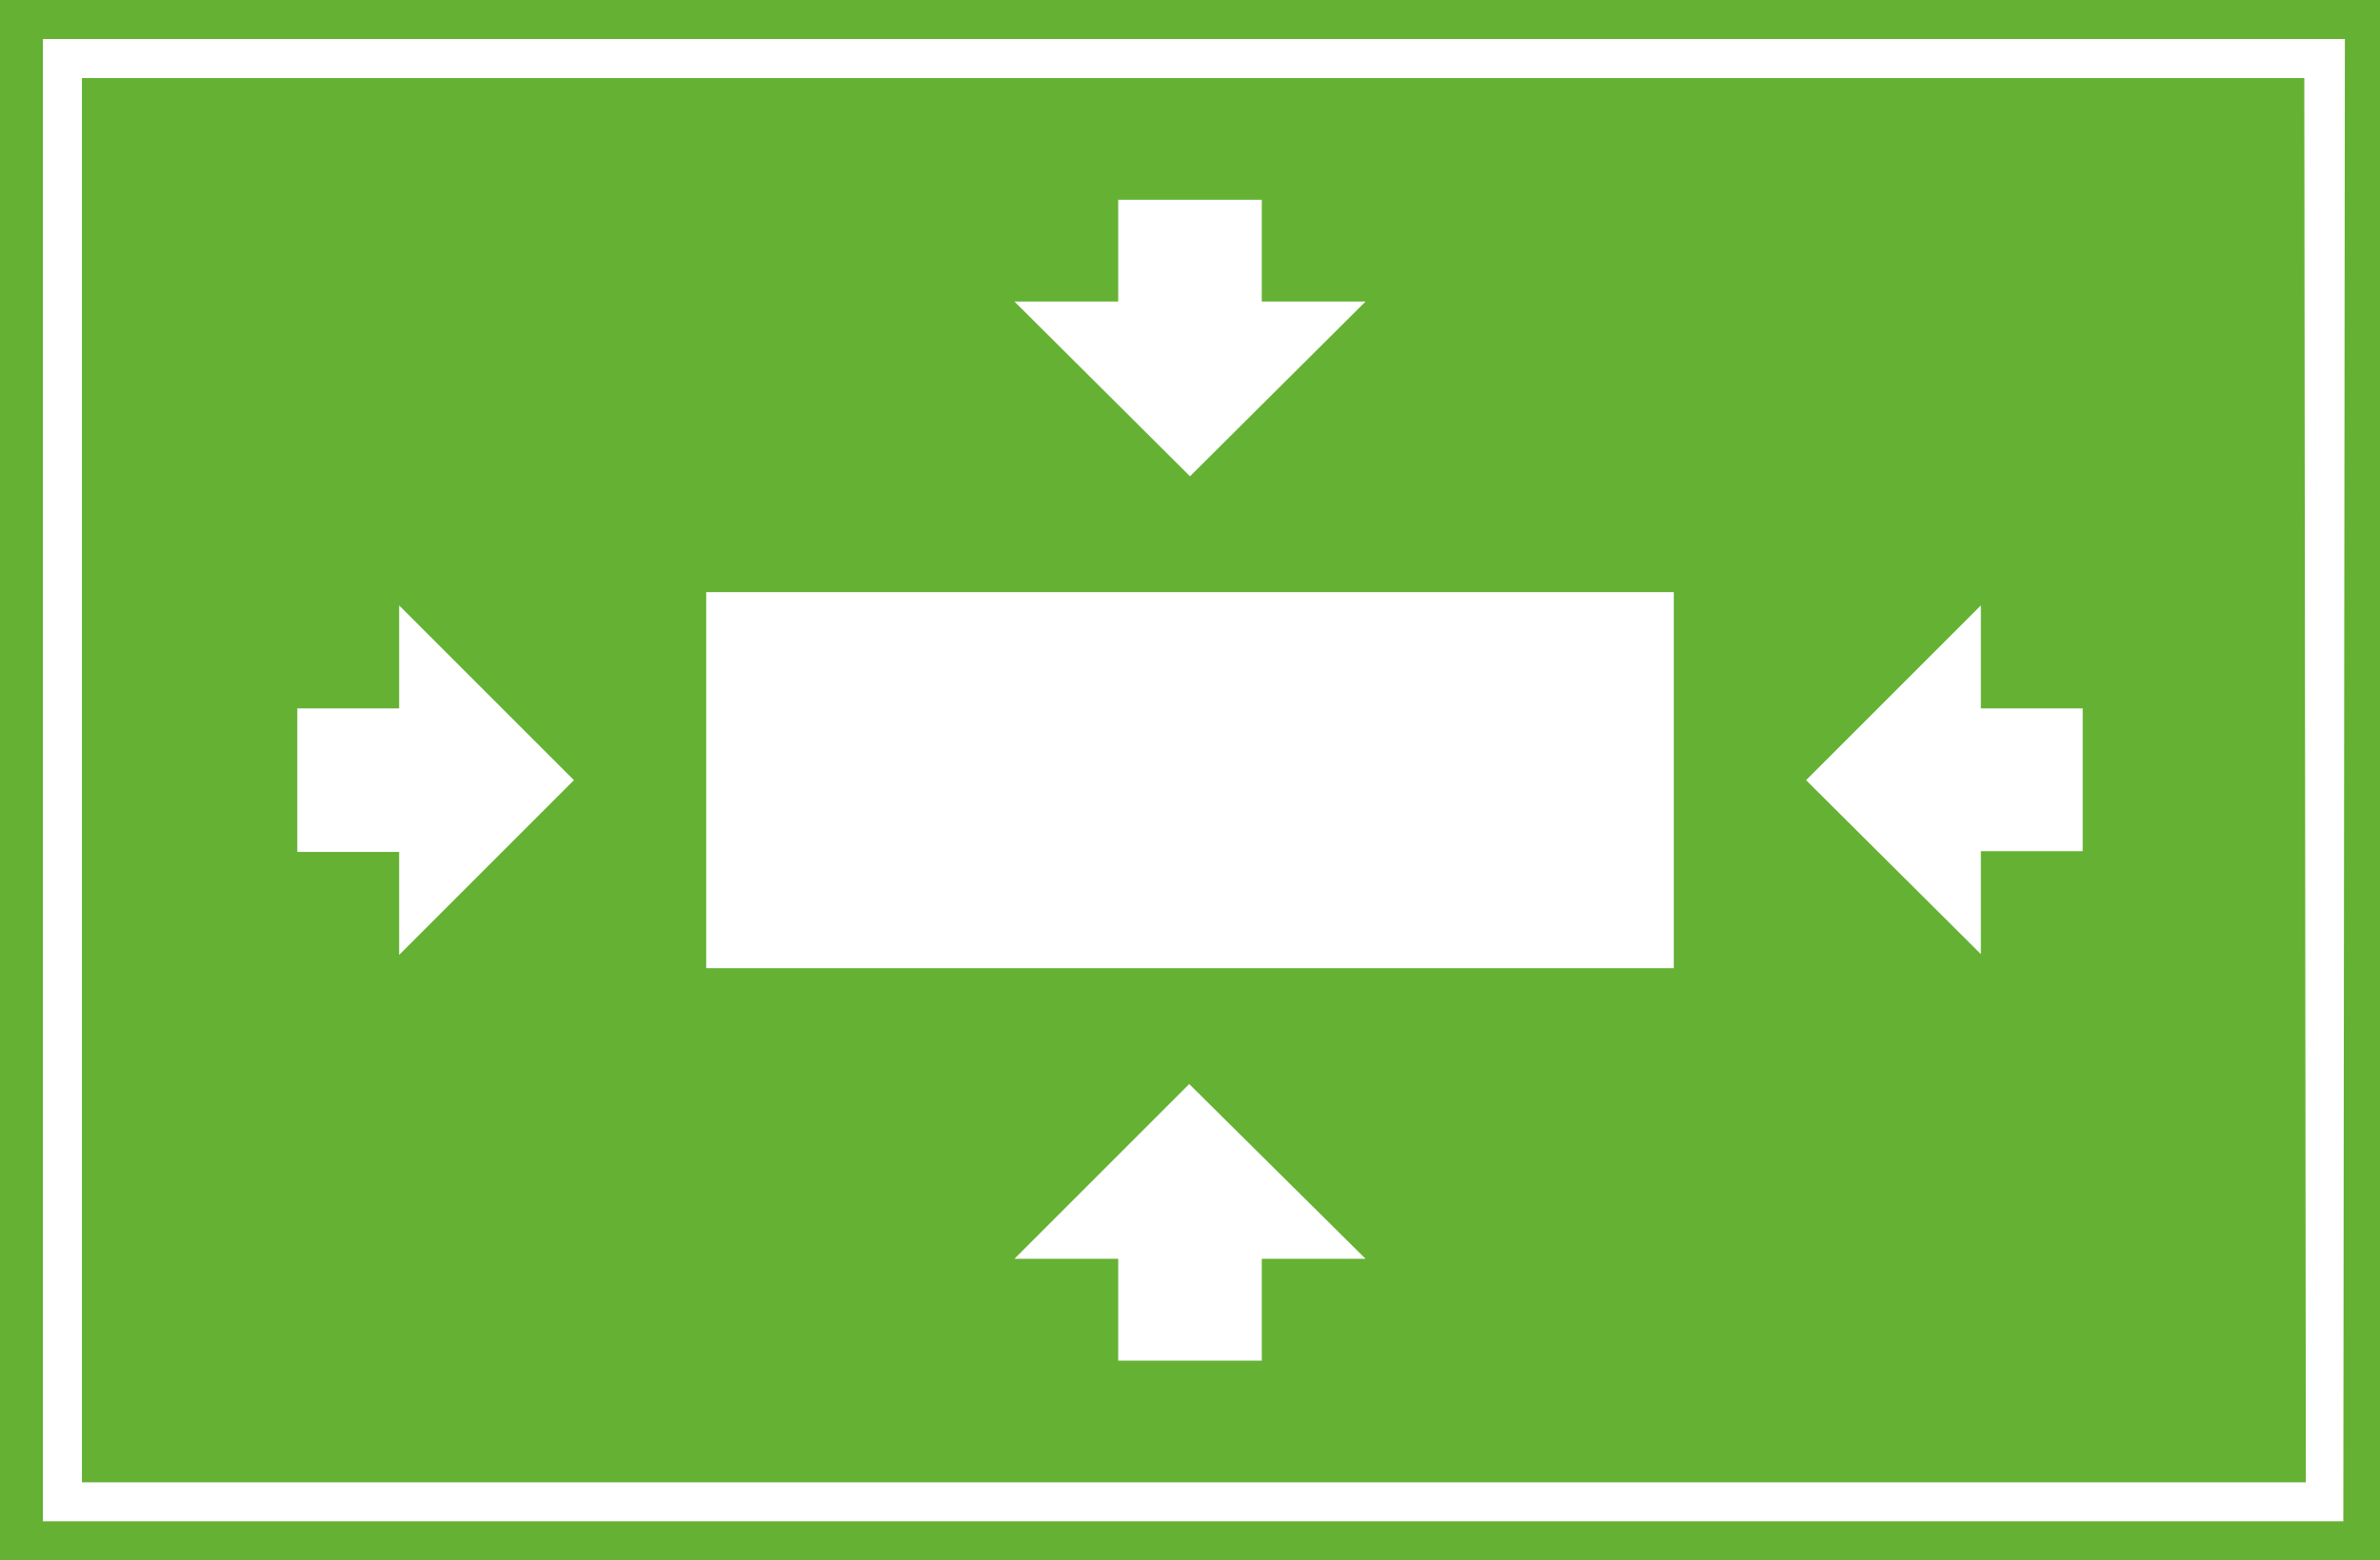 <svg xmlns="http://www.w3.org/2000/svg" viewBox="0 0 61 40"><defs><style>.cls-1{fill:#64b134;}</style></defs><title>a008</title><g id="图层_2" data-name="图层 2"><g id="图层_1-2" data-name="图层 1"><path class="cls-1" d="M0,0V40H61V0ZM60.06,39H1.1V1h59Z"/><path class="cls-1" d="M59.06,2H2.1V38h57ZM28.66,7.73V5.12h3.68V7.73H35L30.5,12.21,26,7.73ZM10.23,24.48V21.84H7.62V18.16h2.61V15.52L14.71,20Zm22.11,7.79v2.61H28.66V32.27H26l4.48-4.48L35,32.27ZM42.9,24.82H18.1V15.18H42.9Zm10.48-3H50.77v2.64L46.29,20l4.48-4.48v2.64h2.61Z"/></g></g></svg>